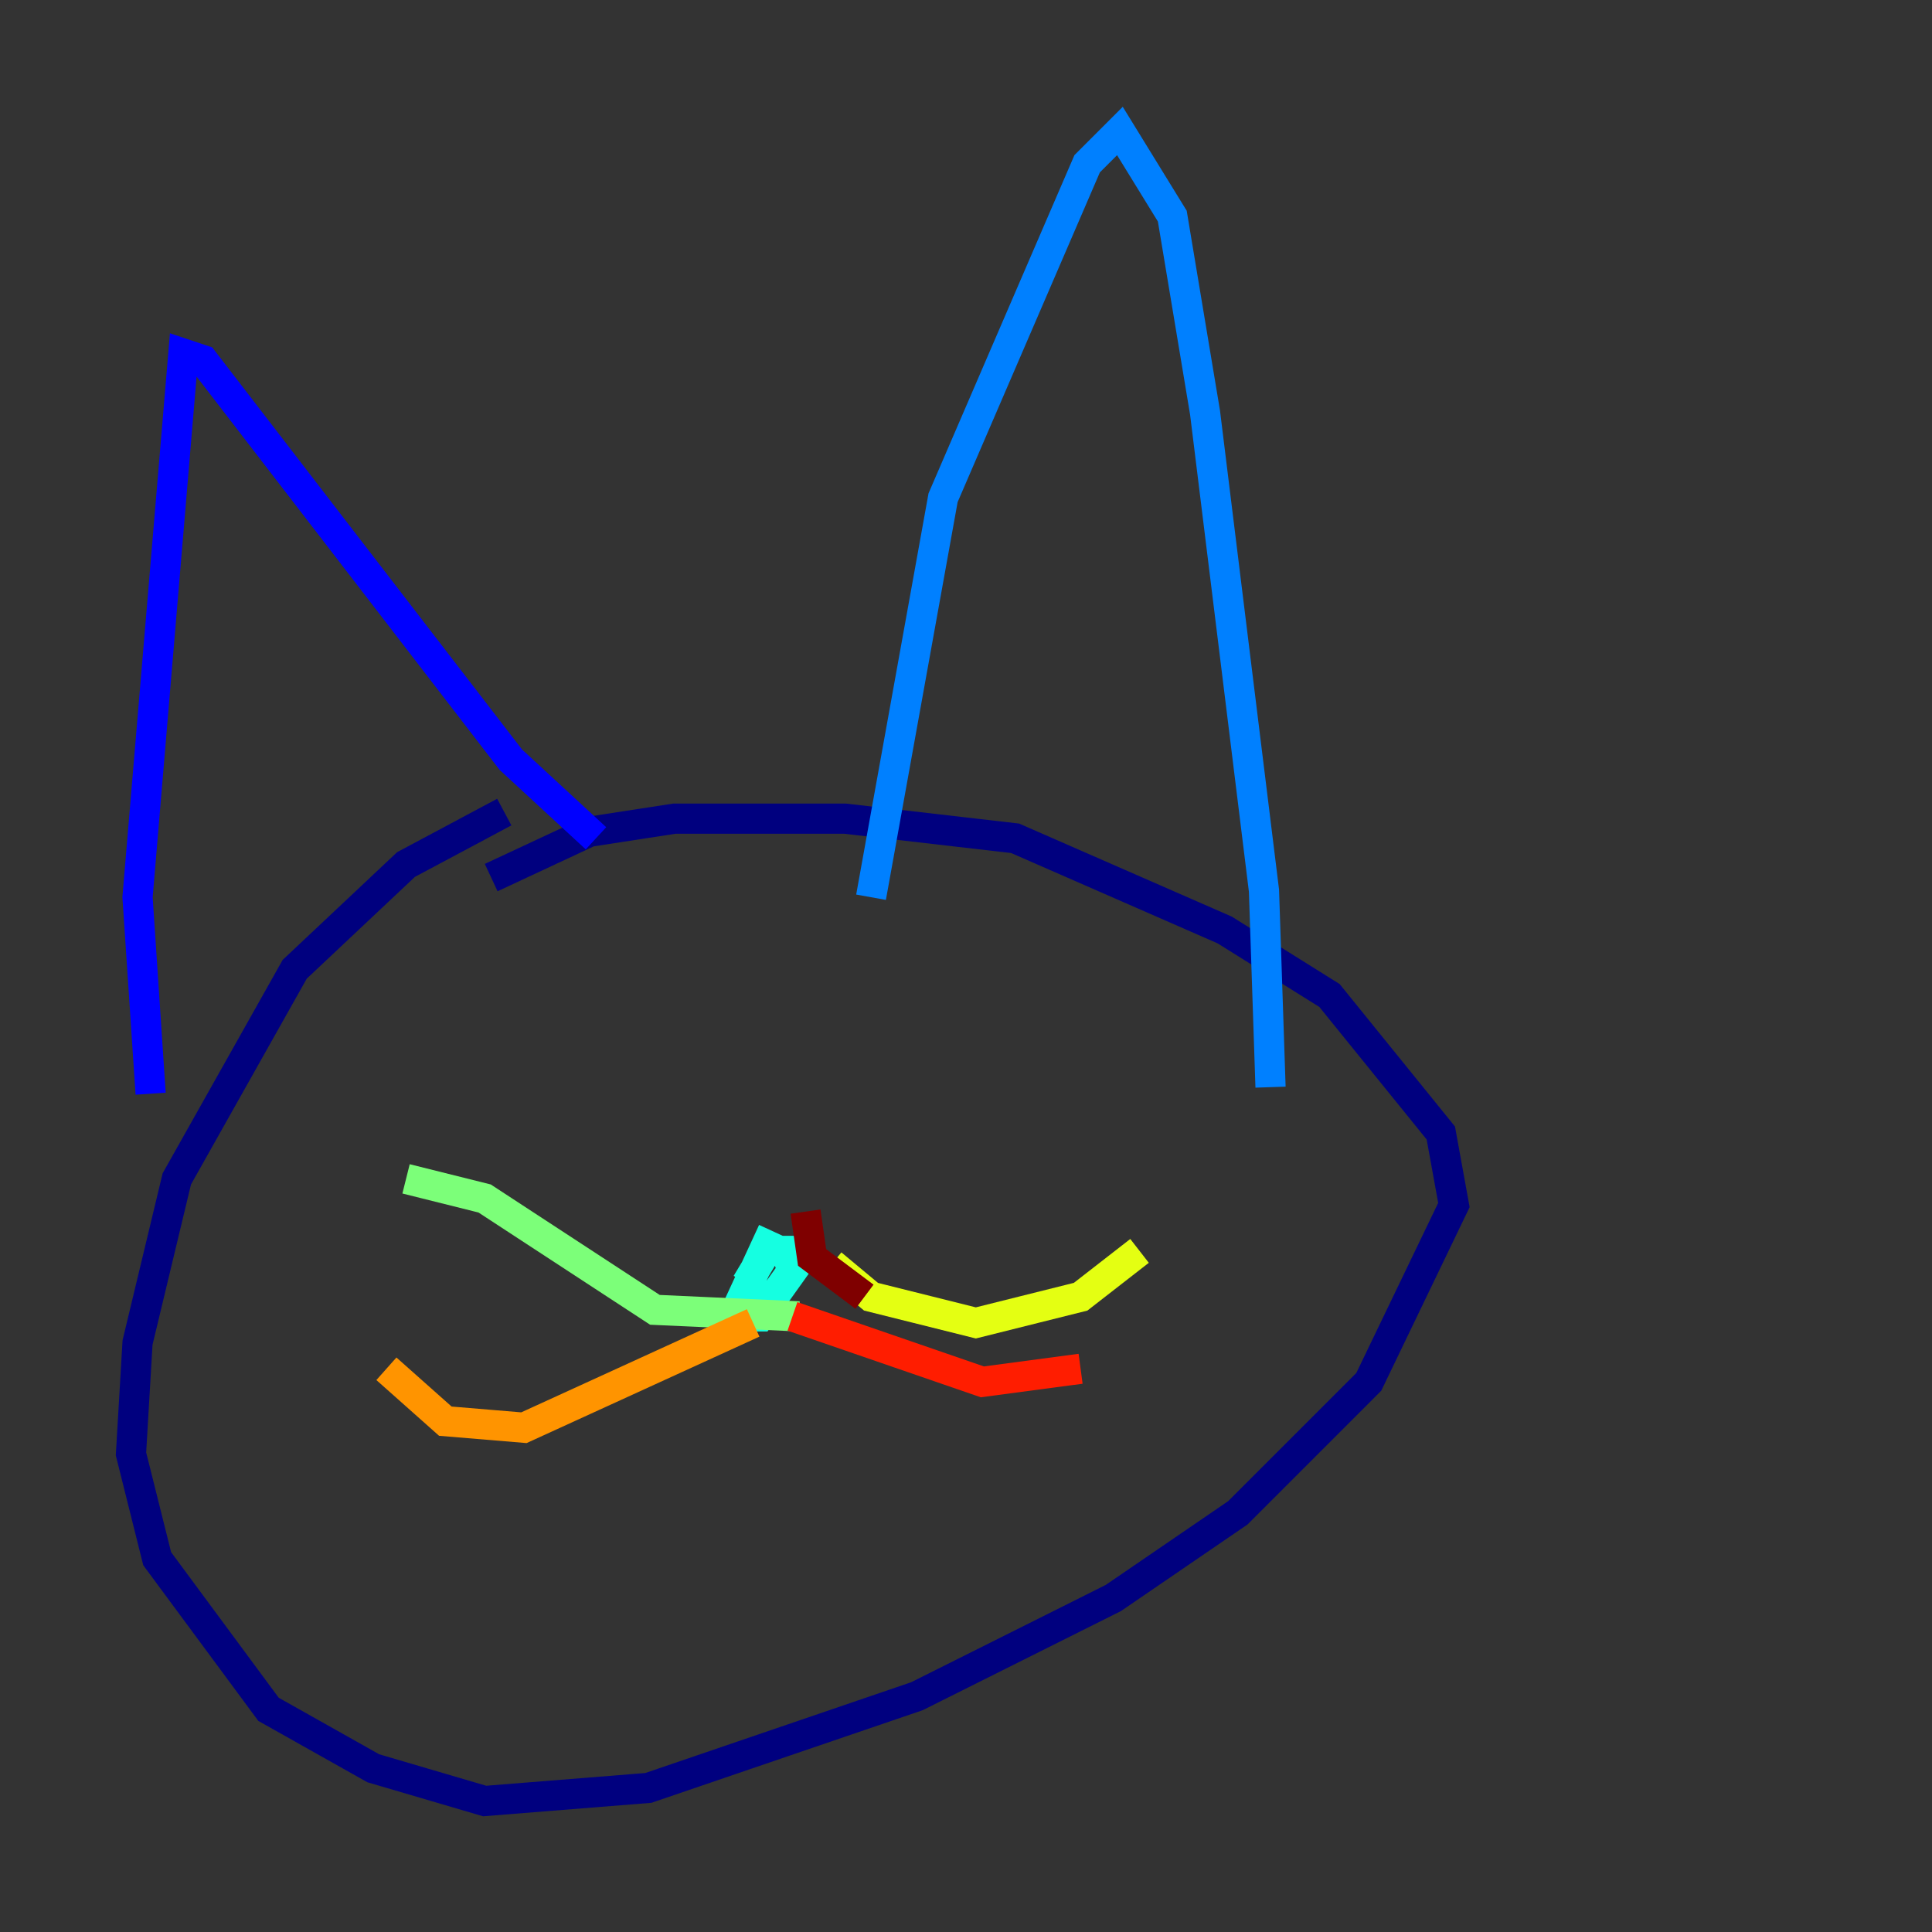 <?xml version="1.0" encoding="utf-8" ?>
<svg baseProfile="tiny" height="128" version="1.2" viewBox="0,0,128,128" width="128" xmlns="http://www.w3.org/2000/svg" xmlns:ev="http://www.w3.org/2001/xml-events" xmlns:xlink="http://www.w3.org/1999/xlink"><rect x="0" y="0" width="128" height="128" fill="#333333" stroke="none"/><defs /><polyline fill="none" points="33.41,53.803 26.902,57.275 19.525,64.217 11.715,78.102 9.112,88.949 8.678,96.325 10.414,103.268 17.79,113.248 24.732,117.153 32.108,119.322 42.956,118.454 60.746,112.38 73.763,105.871 82.007,100.231 90.685,91.552 96.325,79.837 95.458,75.064 88.081,65.953 81.139,61.614 67.254,55.539 55.973,54.237 44.691,54.237 39.051,55.105 32.542,58.142" stroke="#00007f" stroke-width="2" /><polyline fill="none" points="9.98,72.461 9.112,59.444 12.149,23.43 13.451,23.864 33.844,50.332 39.485,55.539" stroke="#0000ff" stroke-width="2" /><polyline fill="none" points="57.709,59.444 62.481,32.976 72.027,10.848 74.197,8.678 77.668,14.319 79.837,27.336 83.742,59.01 84.176,72.027" stroke="#0080ff" stroke-width="2" /><polyline fill="none" points="51.2,81.573 48.597,87.214 50.332,87.214 52.502,84.176 52.068,82.875 50.766,82.875 49.464,85.044" stroke="#15ffe1" stroke-width="2" /><polyline fill="none" points="52.936,87.214 43.39,86.78 32.108,79.403 26.902,78.102" stroke="#7cff79" stroke-width="2" /><polyline fill="none" points="55.105,83.742 57.709,85.912 64.651,87.647 71.593,85.912 75.498,82.875" stroke="#e4ff12" stroke-width="2" /><polyline fill="none" points="49.898,87.647 34.712,94.59 29.505,94.156 25.6,90.685" stroke="#ff9400" stroke-width="2" /><polyline fill="none" points="52.502,87.214 65.085,91.552 71.593,90.685" stroke="#ff1d00" stroke-width="2" /><polyline fill="none" points="53.37,80.271 53.803,83.308 57.275,85.912" stroke="#7f0000" stroke-width="2" /></svg>